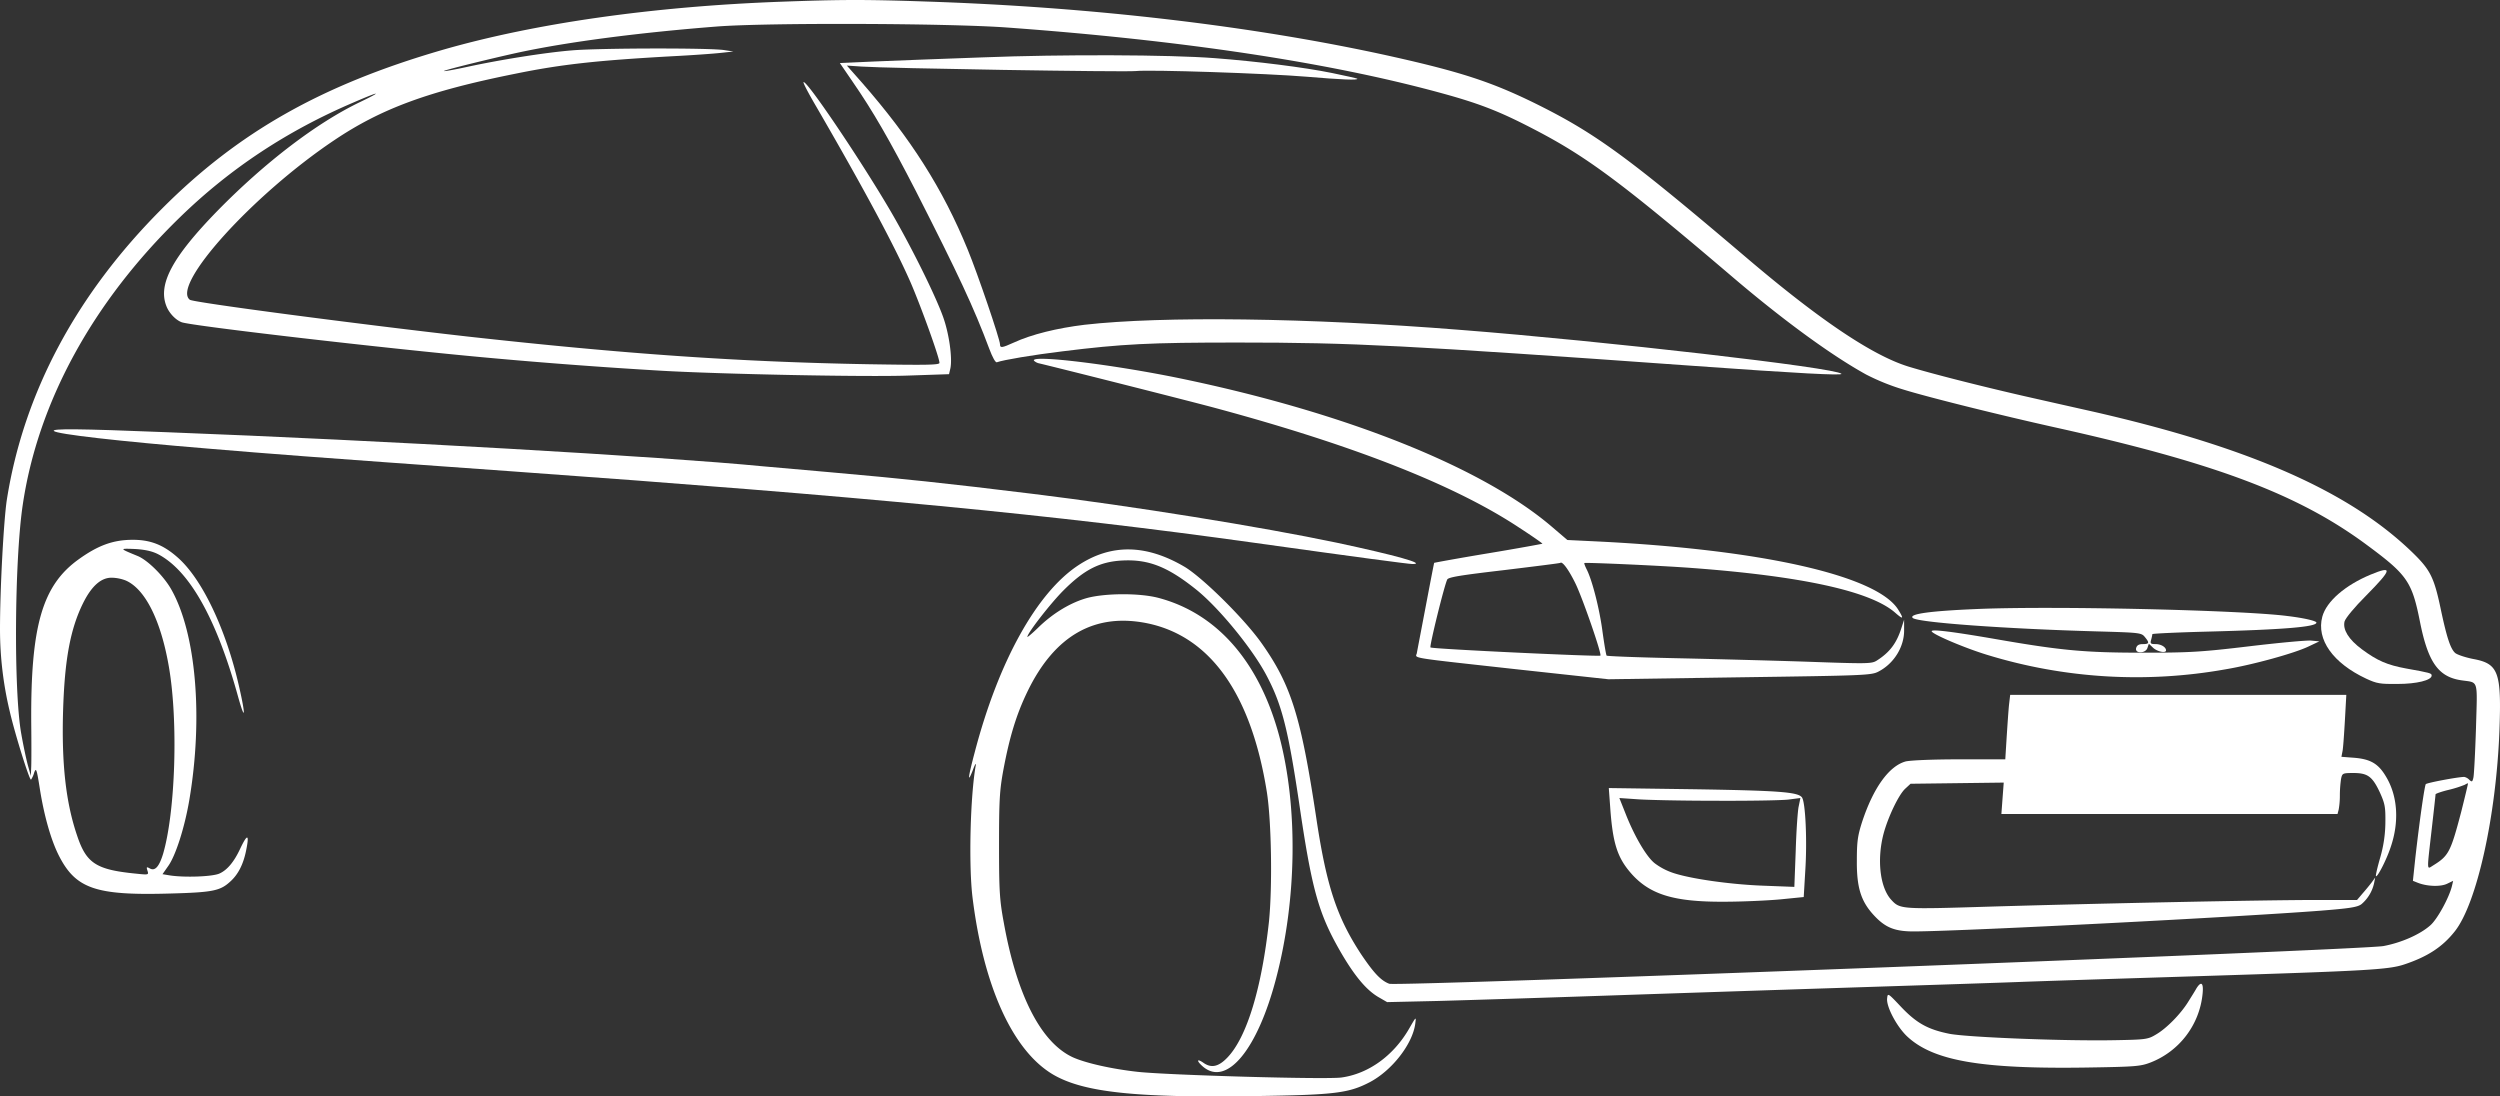 <svg id="Слой_1" data-name="Слой 1" xmlns="http://www.w3.org/2000/svg" viewBox="0 0 1279.99 561.36"><rect x="0" y="0" width="1279.99" height="561.36" fill="#333333" stroke="none"/><defs><style>.cls-1{fill:#fff;}</style></defs><title>small_car_white</title><path class="cls-1" d="M400,40.1c-65.8,2.4-126.6,11.1-173.9,24.8C164.6,82.8,122,106.9,83,146,39,190,12.1,240.5,3.5,295.1,1.9,305.6,0,340.6,0,361.5a181,181,0,0,0,5,42c2.7,11.7,10.2,35.7,10.9,34.9a12.59,12.59,0,0,0,1.6-3.6c1-2.7,1.3-1.9,2.9,8.3C22.6,457,26.1,469.2,30,477c8.7,17.3,18.9,20.8,57.1,19.7,22.4-.6,25.8-1.4,31.2-6.5,3.7-3.5,6.2-8.4,7.6-15,1.9-9,.9-9.5-2.9-1.5-3.1,6.7-6.6,10.9-10.5,12.7-3.4,1.7-18.2,2.2-25.7,1l-3.6-.6,2.8-4c3.9-5.3,8.5-19.8,10.9-33.8,7.2-42.4,3.5-85.6-9.2-108-3.9-6.9-12.1-15-17.2-17.1C61,320,61,320,69,320.3c5.2.3,8.8,1.1,11.8,2.6,16.1,8.3,30.1,33,41.2,73.4,3.6,12.8,3.8,9.2.4-5.6-6.7-29.4-19-55.3-31.6-66.2-7.4-6.5-14.1-9-23.3-8.9-9.6.1-17.2,2.8-27.1,9.9C21.6,338.9,15.6,359.7,16,410c.1,9.1.1,18.7,0,21.5l-.2,5-1.4-5c-.8-2.8-2.4-10.2-3.5-16.5-3.9-21.5-3.5-88.3.7-117,7.7-52.6,35.8-104.1,80.5-147.5,25.8-25.1,55.1-44.4,89.1-58.9,13.4-5.8,15.1-5.9,3.3-.2-22.2,10.6-48.8,30.9-73.1,55.7-23.1,23.7-30.5,37.5-26.3,48.6,1.3,3.6,4.7,7.3,7.9,8.5,5,1.9,105.1,13.5,157,18.2,28.4,2.6,59.2,4.9,88,6.6,30.8,1.8,106.1,3.3,127.2,2.5l20.7-.7.7-3c1.1-5.3-.7-18-3.8-26.5-4.1-11.4-16.9-37.1-27.3-54.8-15.4-26.2-42.7-66.6-44.1-65.2-.3.3,2.7,6,6.7,12.8,25.1,43.3,40.1,71.4,48.2,89.9,5.3,12.3,14.7,38.3,14.7,41,0,1.1-6.4,1.2-36.7.7-66.6-1.2-124.9-5.3-205.1-14.2-56.4-6.4-140.2-17.4-142-18.8-9.6-7.4,32.1-53.6,73.8-81.6,24.2-16.3,48.4-25.2,92.7-34.1,23.5-4.8,41.3-6.8,80.8-9,9.9-.5,20.9-1.3,24.5-1.7l6.5-.7-4.5-.7c-6.7-1.2-63.6-1.1-78,.1-13.8,1.1-37.5,4.9-54.4,8.6-6,1.3-11.1,2.2-11.3,2-.4-.4,24.9-6.6,38.2-9.5,25.6-5.5,61.9-10.2,101.5-13.3,25.6-2,118.2-1.7,148.5.5C605,59.8,680,71.1,736.9,86.6c19.9,5.4,30.4,9.4,47.9,18.5,27.3,14.1,44.8,27,102.2,75.9,25.8,22,50.7,40.2,68.5,50a112.79,112.79,0,0,0,18.8,7.6c12.8,4,50.3,13.3,77.7,19.4,82,18.2,124.6,34.2,159.5,60,21,15.5,23.4,18.9,27.5,39.5s9.3,28.2,21,30c9.2,1.4,8.4-1.2,7.7,24.4-.4,12.4-1,23.8-1.3,25.3-.5,2.4-.8,2.5-2.1,1.3a5.08,5.08,0,0,0-2.6-1.5c-3.2,0-19.1,3-19.7,3.7s-3.1,17.8-5.4,38.1l-1.2,11.4,2.5,1c4.8,1.9,11.7,2.1,15,.5l3.1-1.5-.6,2.6c-1.4,5.9-7.5,17.1-11.1,20.2-5.3,4.7-14.9,8.9-24,10.6-11.1,2-505.2,20.8-509,19.3-4.3-1.6-8-5.6-14.4-15.1-12.4-18.9-17.7-34.8-22.9-69.3-7.9-52.5-12.9-68.5-28.1-90-8.9-12.6-30.4-33.8-39.6-39.2-19.7-11.5-37.5-11.7-54.3-.6-21.3,14.1-40.8,49.3-52.9,95.5-3.5,13.2-3.9,16.7-1,9.3,1-2.8,1.7-3.9,1.5-2.5-2.8,15.4-3.7,50.8-1.7,67.5,5.6,45.7,20.6,78.7,41.3,90.9,15.6,9.1,42.2,12,103.8,11,40.5-.6,47.5-1.5,58.3-7.1,11.4-6,21.9-19.5,23.3-29.9.5-3.9.5-3.8-3.2,2.6-8,13.8-20.8,23-34.6,24.9-7.9,1.1-88.6-1.2-104.3-2.9-13.5-1.5-26.6-4.5-33.1-7.4-16.4-7.5-28.8-31.7-35.5-69.2-2.1-11.3-2.4-16.1-2.4-39.4,0-23.1.3-28.1,2.2-38.5,3.2-17.1,6.7-28.5,12.3-40.1,14-29,34.7-40.6,61.7-35,32.1,6.8,52.9,36.2,60.9,86.2,2.4,15,2.9,48.8,1.1,66.5-3.7,34-11.3,59.2-21.3,69.6-4.5,4.7-8.2,5.5-12.2,2.7-3.6-2.5-3.7-1-.2,2,12.2,10.2,27.9-8.9,37.4-45.4,10.6-40.4,11.2-87.6,1.6-123.8-10.2-38.1-31.9-63-62-70.9-10-2.6-28.5-2.4-37.5.4-8.4,2.6-17,8-24.2,15.1-2.9,2.8-5.3,4.8-5.3,4.5,0-1.9,11.9-17.2,18.5-23.8,10.7-10.7,18.6-14.7,30.1-15.3,13.5-.7,23.3,3.2,38,15,11.4,9.2,28.1,29.5,35.5,43.2,8.1,15.1,11.3,27.5,17,65.6,6.5,44.5,9.9,56.7,21,76.1,7.2,12.5,13.3,19.9,19.6,23.6l4.5,2.6,26.4-.6c14.5-.4,52.8-1.6,85.1-2.7s86.7-2.9,120.8-4,75.1-2.4,91-3,57.6-1.9,92.5-3c86.1-2.7,96.9-3.3,105-6,12-4,19.6-9,25.9-17,11.2-14.2,21.1-58.6,22.8-102.5,1.1-30.2-.4-34.5-13.5-36.9-4-.8-8.2-2.2-9.2-3.1-2.4-2.2-4.3-8-7.4-22.7-3.3-15.7-5.3-19.7-13.6-27.9-32.2-31.7-83.6-54.5-164.2-72.9-9.8-2.2-25.8-5.8-35.5-8-23.1-5.3-47.4-11.5-59.2-15.1-18.4-5.7-45.4-23.8-83.1-55.9-61.2-52-77.3-63.7-108.5-79.1C763.4,81.1,747.8,76,712,68,642.5,52.6,559.7,42.8,474,40,442.3,38.9,430.1,39,400,40.1ZM64.3,336.4c10,4.3,18.1,20.4,22.2,44.4,4.8,27.9,3.3,74.1-3,95.6-2,6.5-4.1,8.9-6.7,7.5-1.8-1-1.9-.8-1.3,1.1.7,2.2.6,2.2-6.1,1.5-20.2-2-25.2-5.3-29.9-19.4-5.8-17-8-36.8-7.2-64,.8-26.2,3.7-41.9,10.3-55.2,4.3-8.6,9.1-12.9,14.5-12.9A21,21,0,0,1,64.3,336.4ZM1260.1,455c-5.4,20.5-6.4,22.4-14.3,27.3-3.4,2.1-3.3,3.7-.8-18.3,1.1-9.6,2-17.8,2-18.1s3-1.4,6.8-2.3a57.78,57.78,0,0,0,8.2-2.6c.8-.5,1.5-.8,1.6-.7S1262.1,447,1260.1,455Z" transform="translate(0 -39.22)"/><path class="cls-1" d="M503,68.6c-20.6.7-45.5,1.7-55.3,2.1l-17.7.8,6.5,9.5c10.5,15.2,18.9,29.8,32.4,56,21.8,42.8,29.8,59.9,37.6,80.8,1.7,4.5,3.2,7.2,3.9,6.9,3.2-1.2,18.7-3.8,33.6-5.6,30.6-3.8,44.7-4.5,89.5-4.5,59.4,0,86,1.4,233,11.9,53.9,3.9,77.3,5.1,76.3,4.1-2.8-3.1-121-16.7-195.3-22.5-77.7-6.2-152.6-7.1-192.2-2.6-14,1.7-27.1,4.9-36.2,9.1-6.2,2.8-7.1,2.9-7.1.9,0-2.5-11.5-36.3-16.5-48.4-12.8-31.3-29.2-57-54.2-85.6l-7.7-8.7,7.5.5c11.9.9,134.9,2.9,140.4,2.3,7.4-.8,67.3,1.2,87.5,2.9,17.8,1.5,26.7,1.9,25.9,1-.3-.2-6.1-1.5-12.9-2.9-14.2-2.9-38.8-6-60-7.6C599,67.2,543.8,67,503,68.6Z" transform="translate(0 -39.22)"/><path class="cls-1" d="M529.4,223.9a5.57,5.57,0,0,0,2.8,1.4c12.6,3,78.2,19.6,90,22.8,71.2,19.2,122.7,39.5,155.5,61.2,6.8,4.4,12.2,8.2,12,8.3s-12.6,2.4-27.7,4.9-27.6,4.8-27.7,4.9-2,10-4.3,22.1-4.4,23-4.6,24.2c-.7,2.7-4.9,2,52.1,8.3l46,5,67.2-1c63.6-.9,67.4-1,71-2.9,8-4.1,13.3-12.7,13.2-21.3v-5.3l-1.3,4c-2.5,8-6,12.7-12.8,17-2.6,1.6-5,1.6-36,.5-18.3-.6-48.7-1.4-67.5-1.8s-34.4-1-34.7-1.3-1.2-5.7-2.1-12.1c-1.5-11.7-5.3-26.5-8.1-32-.8-1.6-1.4-3.1-1.2-3.3.5-.4,38.8,1.3,54.8,2.5,56.7,4.2,91.7,11.9,104.3,22.9,4.2,3.7,4.6,3.3,1.6-1.5-10.8-17.5-70.1-30.9-154.9-35l-14.5-.7-7.5-6.4c-35.6-30.7-105.7-58.7-190.5-76.3C569.7,225.8,527.4,220.7,529.4,223.9ZM806.5,337.7c3.6,7.2,13.7,36.4,12.9,37.2-.6.6-86.3-3.4-87-4.2-.6-.6,7.1-31.9,8.6-34.8.7-1.2,7-2.2,29.2-4.8,15.6-1.9,28.5-3.5,28.7-3.7C799.9,326.5,803.1,330.8,806.5,337.7Z" transform="translate(0 -39.22)"/><path class="cls-1" d="M27.6,259.9c1.6,1.6,32.8,5.2,78.9,9,34.7,2.9,47.3,3.9,155,11.6,181.4,13,277.5,22.2,380.5,36.6,53.6,7.5,79.2,10.9,81.2,10.9,7.4,0-8.7-4.5-38.7-10.9-39-8.2-104.9-18.8-155.5-25-44.7-5.5-67.7-7.9-104-11.1-12.9-1.1-28.2-2.5-34-3-52.6-5.1-195.7-13.3-305.9-17.5C40.2,258.7,26.2,258.6,27.6,259.9Z" transform="translate(0 -39.22)"/><path class="cls-1" d="M1213.8,333.4c-13,5.4-22.7,13.7-24.8,21.6-3.1,11.6,5.4,23.7,22.5,31.7,5.4,2.5,7.1,2.8,16,2.7,9.9,0,17.5-1.9,17.5-4.3,0-1.2-.7-1.4-13-3.6-9.7-1.8-14.7-3.9-22.8-9.9-6.7-5-9.8-10-8.8-14.2.5-1.7,4.9-7.1,11.2-13.4C1224.8,330.6,1225.2,328.7,1213.8,333.4Z" transform="translate(0 -39.22)"/><path class="cls-1" d="M1013,351c-24.4,1-35.8,2.5-33.7,4.6,2.2,2.3,47.5,5.6,94.6,6.9,21.4.6,22.5.7,24.2,2.8,2.5,3,2.4,3.7-1,3.7-2,0-3,.6-3.4,2-.8,3,4.9,2.9,5.8-.1l.7-2.1,2.2,2.1c2.2,2,6.6,2.9,6.6,1.3s-2.5-3.2-5.3-3.2c-2.6,0-2.9-.3-2.3-2.3a24.52,24.52,0,0,0,.6-2.8c0-.3,12.7-.9,28.3-1.3,38.7-1,55.7-2.4,55.7-4.6,0-.9-6.6-2.4-15-3.4C1147.7,351.6,1052.4,349.4,1013,351Z" transform="translate(0 -39.22)"/><path class="cls-1" d="M989,362.4c0,1.4,16.9,8.6,28.4,12.1a260.17,260.17,0,0,0,122.1,7.4c14.3-2.4,35.5-8.3,42.5-11.7l5.5-2.6-4.2-.4c-2.3-.2-16.4,1.1-31.5,2.9-24.3,2.9-30.3,3.3-54.3,3.3-30.2,0-42.1-1.1-76.5-7.1C999.5,362.6,989,361.3,989,362.4Z" transform="translate(0 -39.22)"/><path class="cls-1" d="M1028.6,400.2c-.3,2.9-.8,10.4-1.2,16.5l-.7,11.3h-23.6c-13.7,0-25.2.5-27.5,1.1-8.5,2.4-16.5,13.6-22.2,30.9-2.3,7.2-2.7,10.2-2.7,20-.1,13.6,2.1,20.6,8.5,27.6,6.2,6.8,11.2,8.7,22.1,8.5,27.5-.3,163.6-7.3,206.7-10.6,15.1-1.2,18.9-1.8,21-3.3a19.64,19.64,0,0,0,6.5-10.7l.6-3-1.8,2.5c-1,1.3-3.1,3.9-4.7,5.7l-2.8,3.3h-20.5c-26.7,0-113.5,1.8-167.3,3.4-45.7,1.4-46.2,1.4-50.7-3.5-5.8-6.3-7.4-20.7-3.9-33.9,2.3-8.5,7.7-19.9,11.1-23l2.7-2.5,23.9-.3,23.8-.3-.6,8-.6,8.1h172.1l.6-2.3a40.59,40.59,0,0,0,.6-7.3,60.48,60.48,0,0,1,.6-8.3c.6-3,.8-3.1,6.4-3.1,7.3,0,9.7,1.8,13.6,10.2,2.5,5.6,2.8,7.3,2.7,15.3a66,66,0,0,1-2.7,18c-1.4,4.9-2.4,9.1-2.1,9.3.7.7,5.4-8.4,7.5-14.8,4.5-13.1,3.6-26.3-2.4-36.2-3.9-6.6-7.9-8.9-16.2-9.6l-6.6-.5.6-3.1c.3-1.7.8-8.8,1.2-15.9l.7-12.7H1029.2Z" transform="translate(0 -39.22)"/><path class="cls-1" d="M824.4,452.3c1.3,18.9,3.7,26.2,11.1,34.5,9.5,10.5,21.7,14.2,47,14.1,9.4,0,22.4-.6,29-1.2l12-1.2.8-13.5c1-15.4.1-35.1-1.7-37.5-2-2.8-11.9-3.5-56-4.2l-42.9-.6Zm53.6-3.1c17.3.1,34.3-.2,37.6-.6l6.2-.8-.9,4.4c-.5,2.3-1.2,12.6-1.5,22.7l-.7,18.4-15.6-.6c-17.1-.6-38.1-3.6-46.9-6.7a33,33,0,0,1-9-4.8c-4.2-3.3-10.3-13.7-14.8-25.1l-3.3-8.3,8.7.6C842.6,448.8,860.7,449.2,878,449.2Z" transform="translate(0 -39.22)"/><path class="cls-1" d="M1124.6,545.2c-.7,1.3-2.6,4.3-4.1,6.7-3.9,6.4-11.2,13.8-16.5,16.9-4.3,2.6-5.2,2.7-21.5,3-25.1.5-75.6-1.5-84.5-3.3-10.9-2.2-16.7-5.4-24.6-13.7-6.8-7.2-6.9-7.3-7.2-4.4-.5,4.2,5,14.6,10.4,19.6,13.4,12.4,37.9,16.6,91.5,15.8,25.4-.4,27.8-.6,33-2.6a42.14,42.14,0,0,0,26.6-35C1128.3,542.5,1127.1,541.3,1124.6,545.2Z" transform="translate(0 -39.22)"/></svg>